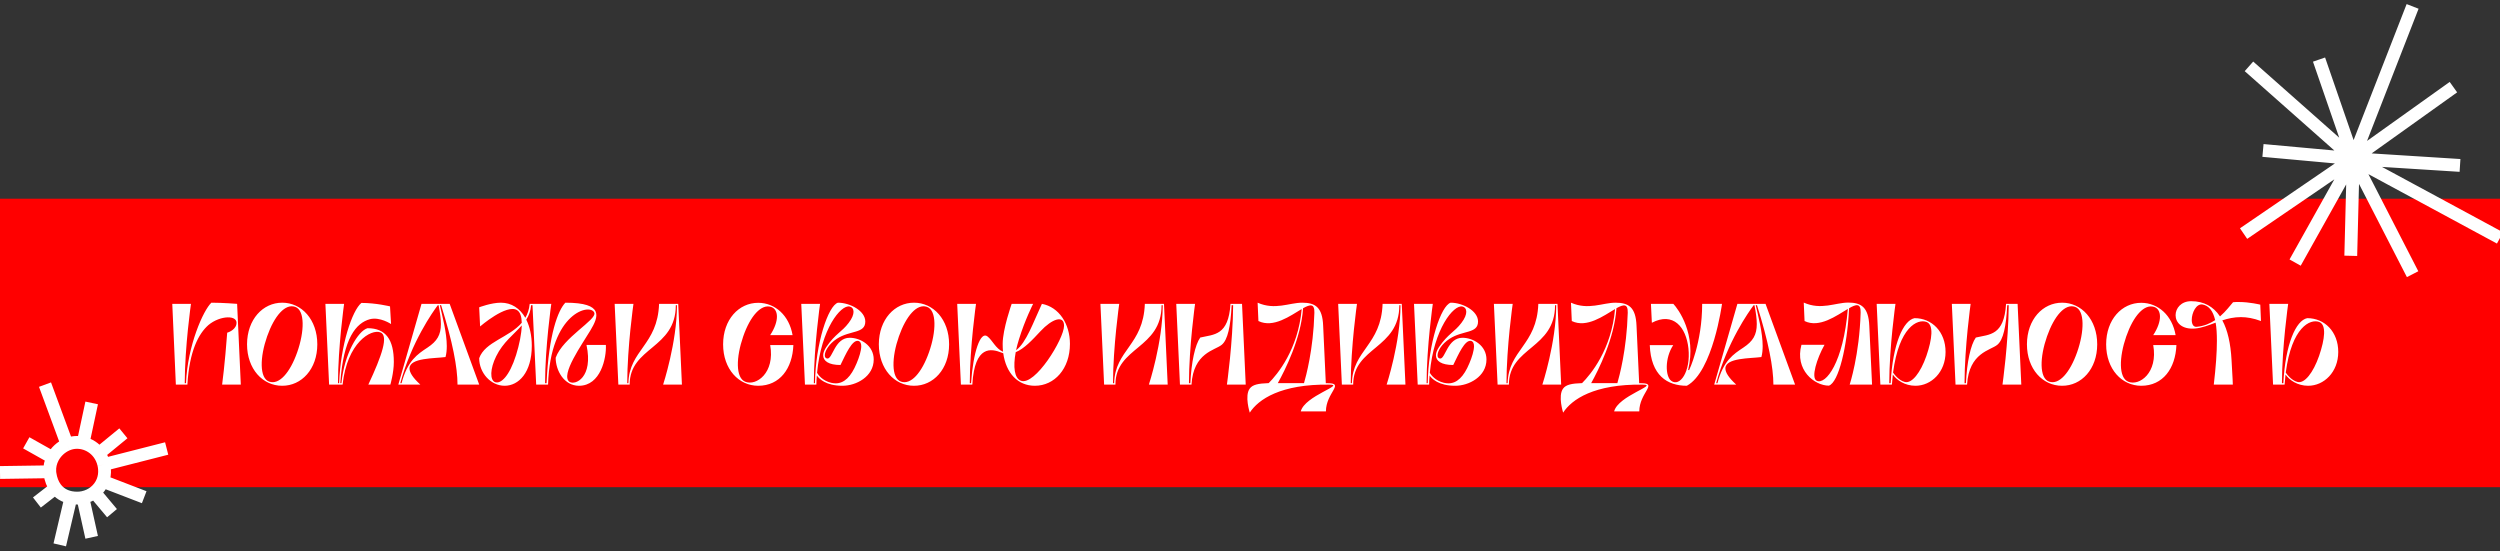 <svg width="390" height="86" viewBox="0 0 390 86" fill="none" xmlns="http://www.w3.org/2000/svg">
<rect x="0" y="0" width="390" height="86" fill="#333333" stroke="none"/>
<rect y="31" width="390" height="45" fill="#FF0000"/>
<path d="M26.875 47.4H29.791C29.791 47.4 28.837 54.006 28.819 59.784H29.017C29.25 53.88 31.735 48.372 32.977 47.22C34.758 47.22 36.99 47.4 36.99 47.4L37.566 60H34.651C34.651 60 35.083 56.814 35.443 51.9C35.443 51.9 36.63 51.576 36.864 50.64C37.261 49.074 34.344 49.164 32.508 50.712C30.997 52.044 29.538 54.726 29.233 60H27.433L26.875 47.4ZM44.028 47.22C47.052 47.22 49.5 49.848 49.5 53.718C49.5 57.588 47.034 60.198 44.01 60.18C40.986 60.18 38.538 57.57 38.538 53.7C38.556 49.83 41.004 47.22 44.028 47.22ZM46.368 54.942C47.502 51.72 47.592 48.408 46.044 47.868C44.496 47.328 42.804 49.254 41.67 52.476C40.536 55.698 40.446 58.992 41.994 59.532C43.542 60.072 45.234 58.164 46.368 54.942ZM50.763 47.4H53.679C53.679 47.4 52.743 54.006 52.725 59.784H52.905C53.121 53.826 54.939 48.426 56.379 47.256C58.665 47.256 60.843 47.796 60.843 47.796L61.005 50.55C61.005 50.55 59.277 49.398 57.711 49.794C55.569 50.37 53.553 52.728 53.085 59.784H53.265C53.697 55.194 55.875 51.612 57.333 51.198C60.195 51.198 61.437 52.998 61.437 56.472C61.437 58.146 60.897 60 60.897 60H57.459C59.583 55.464 60.663 52.332 59.331 51.846C57.891 51.306 54.147 53.43 53.445 60H51.339L50.763 47.4ZM62.138 60L65.756 47.4H70.148L74.756 60H71.372C71.372 57.336 70.616 53.34 68.816 47.616H68.618C69.014 49.344 69.698 51.9 69.698 53.988C69.698 54.6 69.644 55.194 69.5 55.698C67.826 55.932 63.884 55.788 63.884 57.48C63.884 58.074 64.352 58.884 65.576 60H62.138ZM62.444 59.784H62.642C63.56 56.256 65.144 55.248 66.692 54.222C68.186 53.232 68.78 52.242 68.78 50.55C68.78 49.758 68.654 48.786 68.42 47.616H68.294C67.538 48.624 64.208 53.304 62.444 59.784ZM85.498 60H83.644L83.068 47.616H82.852C82.78 48.498 82.51 49.218 82.096 49.866C82.654 50.964 82.96 52.368 82.96 53.952C82.96 58.11 80.908 60.18 78.73 60.18C76.534 60.18 74.752 58.146 74.752 55.878C75.67 53.304 79.414 52.674 81.394 50.352C81.376 49.416 81.16 48.696 80.674 48.39C79.036 47.346 74.896 50.928 74.896 50.928L74.752 47.94C74.752 47.94 76.624 47.22 78.136 47.22C79.792 47.22 81.106 48.102 81.952 49.578C82.312 48.966 82.546 48.264 82.636 47.4H86.002C86.002 47.4 85.048 54.006 85.03 59.784H85.264C85.588 52.188 87.064 48.372 88.198 47.22C94.3 47.22 93.364 49.434 92.104 51.54C90.844 53.664 87.352 58.524 88.846 59.568C89.71 60.144 92.59 58.92 91.492 53.808H94.516C94.624 55.842 93.706 60.18 90.322 60.18C87.982 60.18 86.686 57.786 86.686 55.806C87.82 52.656 93.112 49.884 92.716 48.804C92.158 47.256 85.84 48.66 85.498 60ZM80.512 55.374C81.016 53.754 81.358 52.08 81.394 50.766C80.188 52.152 78.478 53.376 77.398 55.59C76.444 57.516 76.39 59.316 77.254 59.622C78.118 59.91 79.45 58.74 80.512 55.374ZM95.886 47.4H98.82C98.82 47.4 97.866 54.006 97.848 59.784H98.028C98.154 54.564 102.582 53.88 102.816 47.4H105.804L106.38 60H103.446C103.446 60 105.606 53.412 105.606 47.616H105.426C105.426 54.456 98.226 54.096 98.226 60H96.462L95.886 47.4ZM120.149 53.826H123.767C123.623 57.48 121.661 60.18 118.277 60.18C115.253 60.18 112.805 57.588 112.805 53.718C112.805 49.848 115.253 47.238 118.277 47.238C120.923 47.238 123.119 49.218 123.641 52.278H120.149C121.607 50.046 121.445 48.282 120.311 47.886C118.763 47.364 117.053 49.272 115.937 52.494C114.821 55.716 114.731 58.938 116.261 59.55C117.971 60.252 120.923 58.182 120.149 53.826ZM132.556 52.692C134.212 52.692 136.3 53.88 136.3 56.076C136.3 58.758 133.564 60.18 131.422 60.18C128.794 60.18 127.75 59.046 127.426 58.578C127.39 59.028 127.354 59.514 127.354 60H125.572L124.996 47.4H127.93C127.93 47.4 126.976 54.006 126.958 59.784H127.138C127.21 53.592 129.208 47.67 130.72 47.22C132.61 47.22 134.986 48.498 134.986 50.154C134.986 52.08 132.628 51.486 130.54 52.854C129.298 53.664 128.668 54.78 128.668 55.428C128.668 55.734 128.812 55.932 129.1 55.932C129.892 55.932 130.234 52.692 132.556 52.692ZM129.64 59.712C129.892 59.766 130.126 59.802 130.36 59.802C131.692 59.802 132.754 58.794 133.636 56.67C134.032 55.734 134.356 54.708 134.356 54.006C134.356 53.556 134.212 53.25 133.87 53.178C132.934 53.016 131.98 55.158 131.116 56.94C129.262 56.94 128.416 56.31 128.416 55.428C128.416 55.032 128.596 54.6 128.902 54.132C130.324 52.044 131.314 51.81 132.394 50.37C132.934 49.668 133.15 49.074 133.15 48.642C133.15 48.192 132.916 47.904 132.538 47.814C131.17 47.526 128.092 51.306 127.462 58.164C127.678 58.524 128.326 59.388 129.64 59.712ZM142.588 47.22C145.612 47.22 148.06 49.848 148.06 53.718C148.06 57.588 145.594 60.198 142.57 60.18C139.546 60.18 137.098 57.57 137.098 53.7C137.116 49.83 139.564 47.22 142.588 47.22ZM144.928 54.942C146.062 51.72 146.152 48.408 144.604 47.868C143.056 47.328 141.364 49.254 140.23 52.476C139.096 55.698 139.006 58.992 140.554 59.532C142.102 60.072 143.794 58.164 144.928 54.942ZM149.324 47.4H152.258C152.258 47.4 151.304 54.006 151.286 59.784H151.484C151.808 54.924 152.942 51.612 154.04 52.476C154.832 53.088 155.318 54.384 156.47 54.87C156.434 54.492 156.416 54.078 156.416 53.646C156.416 51.342 157.82 47.4 157.82 47.4H161.168C161.168 47.4 159.908 49.866 158.972 52.89C158.774 53.502 158.63 54.078 158.504 54.636C160.088 53.502 161.204 50.244 162.536 47.4C165.218 47.904 166.91 50.532 166.91 53.646C166.91 57.534 164.498 60.18 161.438 60.18C158.774 60.18 156.938 58.2 156.506 55.104C156.398 55.068 156.308 55.05 156.2 54.996C154.724 54.42 152.042 53.718 151.682 60H149.9L149.324 47.4ZM159.242 59.388C161.438 60.27 165.992 52.872 165.992 50.82C165.992 49.074 164.102 49.74 162.302 51.684C161.042 53.034 159.782 54.402 158.45 54.942C158.018 57.264 158.252 58.992 159.242 59.388ZM171.665 47.4H174.599C174.599 47.4 173.645 54.006 173.627 59.784H173.807C173.933 54.564 178.361 53.88 178.595 47.4H181.583L182.159 60H179.225C179.225 60 181.385 53.412 181.385 47.616H181.205C181.205 54.456 174.005 54.096 174.005 60H172.241L171.665 47.4ZM186.43 47.4C186.43 47.4 185.494 54.006 185.476 59.784H185.692C185.854 56.472 186.43 53.79 187.24 52.656C189.382 52.152 191.65 52.386 191.956 47.4H193.756L194.332 60H191.398C191.398 60 192.334 53.394 192.37 47.616H192.136C191.974 50.91 191.524 53.034 190.588 53.79C189.526 54.672 186.178 54.996 185.872 60H184.072L183.496 47.4H186.43ZM207.186 59.784C209.796 59.784 206.844 61.296 206.844 64.176H202.92C203.55 61.728 209.94 60 207.402 60C199.806 59.892 196.296 62.304 194.964 64.374C194.964 64.374 194.118 61.728 194.964 60.612C195.414 60 196.296 59.82 197.916 59.766C199.266 58.416 202.506 54.528 203.064 48.21C201.3 49.254 198.654 51.216 196.314 50.082L196.188 47.22C198.906 48.426 201.12 47.22 203.136 47.22C205.152 47.22 206.304 47.904 206.412 50.82C206.52 53.466 206.79 58.83 206.826 59.784H207.186ZM205.044 48.786C205.08 47.328 204.378 47.472 203.28 48.084C202.974 52.782 200.454 57.768 199.338 59.766H203.424C203.712 58.776 204.882 54.564 205.044 48.786ZM208.755 47.4H211.689C211.689 47.4 210.735 54.006 210.717 59.784H210.897C211.023 54.564 215.451 53.88 215.685 47.4H218.673L219.249 60H216.315C216.315 60 218.475 53.412 218.475 47.616H218.295C218.295 54.456 211.095 54.096 211.095 60H209.331L208.755 47.4ZM228.145 52.692C229.801 52.692 231.889 53.88 231.889 56.076C231.889 58.758 229.153 60.18 227.011 60.18C224.383 60.18 223.339 59.046 223.015 58.578C222.979 59.028 222.943 59.514 222.943 60H221.161L220.585 47.4H223.519C223.519 47.4 222.565 54.006 222.547 59.784H222.727C222.799 53.592 224.797 47.67 226.309 47.22C228.199 47.22 230.575 48.498 230.575 50.154C230.575 52.08 228.217 51.486 226.129 52.854C224.887 53.664 224.257 54.78 224.257 55.428C224.257 55.734 224.401 55.932 224.689 55.932C225.481 55.932 225.823 52.692 228.145 52.692ZM225.229 59.712C225.481 59.766 225.715 59.802 225.949 59.802C227.281 59.802 228.343 58.794 229.225 56.67C229.621 55.734 229.945 54.708 229.945 54.006C229.945 53.556 229.801 53.25 229.459 53.178C228.523 53.016 227.569 55.158 226.705 56.94C224.851 56.94 224.005 56.31 224.005 55.428C224.005 55.032 224.185 54.6 224.491 54.132C225.913 52.044 226.903 51.81 227.983 50.37C228.523 49.668 228.739 49.074 228.739 48.642C228.739 48.192 228.505 47.904 228.127 47.814C226.759 47.526 223.681 51.306 223.051 58.164C223.267 58.524 223.915 59.388 225.229 59.712ZM233.048 47.4H235.982C235.982 47.4 235.028 54.006 235.01 59.784H235.19C235.316 54.564 239.744 53.88 239.978 47.4H242.966L243.542 60H240.608C240.608 60 242.768 53.412 242.768 47.616H242.588C242.588 54.456 235.388 54.096 235.388 60H233.624L233.048 47.4ZM256.071 59.784C258.681 59.784 255.729 61.296 255.729 64.176H251.805C252.435 61.728 258.825 60 256.287 60C248.691 59.892 245.181 62.304 243.849 64.374C243.849 64.374 243.003 61.728 243.849 60.612C244.299 60 245.181 59.82 246.801 59.766C248.151 58.416 251.391 54.528 251.949 48.21C250.185 49.254 247.539 51.216 245.199 50.082L245.073 47.22C247.791 48.426 250.005 47.22 252.021 47.22C254.037 47.22 255.189 47.904 255.297 50.82C255.405 53.466 255.675 58.83 255.711 59.784H256.071ZM253.929 48.786C253.965 47.328 253.263 47.472 252.165 48.084C251.859 52.782 249.339 57.768 248.223 59.766H252.309C252.597 58.776 253.767 54.564 253.929 48.786ZM257.366 53.844H261.02C259.688 55.878 259.778 58.722 260.714 59.406C262.046 60.414 263.774 58.002 263.396 54.348C263.036 51.018 261.02 48.606 257.69 50.352L257.546 47.4H261.038C261.776 48.174 264.728 52.116 263.342 57.732H263.504C263.504 57.732 265.538 53.538 265.538 47.4H268.634C268.634 47.4 267.212 58.002 263.144 60.18C260.084 60.18 257.546 58.56 257.366 53.844ZM267.415 60L271.033 47.4H275.425L280.033 60H276.649C276.649 57.336 275.893 53.34 274.093 47.616H273.895C274.291 49.344 274.975 51.9 274.975 53.988C274.975 54.6 274.921 55.194 274.777 55.698C273.103 55.932 269.161 55.788 269.161 57.48C269.161 58.074 269.629 58.884 270.853 60H267.415ZM267.721 59.784H267.919C268.837 56.256 270.421 55.248 271.969 54.222C273.463 53.232 274.057 52.242 274.057 50.55C274.057 49.758 273.931 48.786 273.697 47.616H273.571C272.815 48.624 269.485 53.304 267.721 59.784ZM290.259 48.75C290.295 47.274 289.575 47.436 288.459 48.084C288.171 54.132 286.821 59.64 285.309 60.162C283.041 60.162 279.963 57.696 281.025 53.79H284.625C283.437 55.914 282.465 58.956 283.419 59.406C284.823 60.054 287.559 56.562 288.261 48.192C286.497 49.236 283.833 51.216 281.511 50.082L281.385 47.202C284.103 48.426 286.317 47.202 288.333 47.202C290.349 47.202 291.483 47.922 291.609 50.82C291.735 53.718 292.041 60 292.041 60H288.549C288.549 60 290.079 55.374 290.259 48.75ZM292.761 47.4H295.695C295.695 47.4 294.741 54.006 294.723 59.784H294.939C295.263 53.664 296.901 49.992 298.665 49.632C301.383 49.632 303.507 51.756 303.507 54.906C303.507 58.056 301.275 60.18 298.809 60.18C297.135 60.18 295.875 59.28 295.281 58.434C295.227 58.938 295.173 59.46 295.137 60H293.337L292.761 47.4ZM297.153 59.586C298.251 59.874 299.601 58.146 300.519 55.518C301.419 52.89 301.689 50.658 300.537 50.226C299.133 49.704 296.253 51.018 295.317 58.128C296.091 59.226 296.847 59.514 297.153 59.586ZM307.42 47.4C307.42 47.4 306.484 54.006 306.466 59.784H306.682C306.844 56.472 307.42 53.79 308.23 52.656C310.372 52.152 312.64 52.386 312.946 47.4H314.746L315.322 60H312.388C312.388 60 313.324 53.394 313.36 47.616H313.126C312.964 50.91 312.514 53.034 311.578 53.79C310.516 54.672 307.168 54.996 306.862 60H305.062L304.486 47.4H307.42ZM321.692 47.22C324.716 47.22 327.164 49.848 327.164 53.718C327.164 57.588 324.698 60.198 321.674 60.18C318.65 60.18 316.202 57.57 316.202 53.7C316.22 49.83 318.668 47.22 321.692 47.22ZM324.032 54.942C325.166 51.72 325.256 48.408 323.708 47.868C322.16 47.328 320.468 49.254 319.334 52.476C318.2 55.698 318.11 58.992 319.658 59.532C321.206 60.072 322.898 58.164 324.032 54.942ZM335.903 53.826H339.521C339.377 57.48 337.415 60.18 334.031 60.18C331.007 60.18 328.559 57.588 328.559 53.718C328.559 49.848 331.007 47.238 334.031 47.238C336.677 47.238 338.873 49.218 339.395 52.278H335.903C337.361 50.046 337.199 48.282 336.065 47.886C334.517 47.364 332.807 49.272 331.691 52.494C330.575 55.716 330.485 58.938 332.015 59.55C333.725 60.252 336.677 58.182 335.903 53.826ZM348.32 60H345.35C345.674 57.246 345.836 54.978 345.836 53.178C345.836 52.062 345.782 51.108 345.638 50.334C344.522 50.748 343.478 51.162 342.416 51.252C340.328 51.414 339.392 50.298 339.392 49.164C339.392 48.084 340.256 46.986 341.822 46.986C343.784 46.986 345.278 47.796 346.322 49.362C347.258 48.552 347.906 47.652 348.356 47.148C348.644 47.112 348.95 47.112 349.238 47.112C350.966 47.112 352.604 47.526 352.604 47.526L352.712 50.082C351.56 49.65 350.516 49.47 349.58 49.47C348.518 49.47 347.564 49.686 346.682 49.974C347.51 51.486 347.978 53.574 348.122 56.184C348.302 59.1 348.32 60 348.32 60ZM342.686 50.982C343.838 50.874 344.774 50.46 345.566 49.938C345.224 48.498 344.612 47.724 343.64 47.508C342.614 47.292 341.912 48.804 341.912 49.902C341.912 50.532 342.146 51.036 342.686 50.982ZM354.021 47.4H356.955C356.955 47.4 356.001 54.006 355.983 59.784H356.199C356.523 53.664 358.161 49.992 359.925 49.632C362.643 49.632 364.767 51.756 364.767 54.906C364.767 58.056 362.535 60.18 360.069 60.18C358.395 60.18 357.135 59.28 356.541 58.434C356.487 58.938 356.433 59.46 356.397 60H354.597L354.021 47.4ZM358.413 59.586C359.511 59.874 360.861 58.146 361.779 55.518C362.679 52.89 362.949 50.658 361.797 50.226C360.393 49.704 357.513 51.018 356.577 58.128C357.351 59.226 358.107 59.514 358.413 59.586Z" fill="white"/>
<path d="M361.768 9.294L367.106 24.751M367.106 24.751L366.72 39.907M367.106 24.751L350 36.438M367.106 24.751L383.762 25.807M367.106 24.751L376.367 1M367.106 24.751L390 37.117M367.106 24.751L358.039 40.962M367.106 24.751L350.836 10.35M367.106 24.751L382.733 13.592M367.106 24.751L353.023 23.47M367.106 24.751L376.367 42.772" stroke="white" stroke-width="2"/>
<path d="M4.099 69.079L8.235 71.406M17.473 80.054L14.745 76.794M9.322 85L11.057 77.617M19.248 67.598L15.418 70.742M7.021 60L10.467 69.334M26 69.965L16.198 72.467M14.299 83.823L12.922 77.616M0 73.71L7.765 73.596M14.3 62.856L12.96 69.122M5.758 78.389L8.66 76.138M22.496 77.564L16.024 75.075M15.418 70.742C15.78 71.23 16.053 71.81 16.198 72.467M15.418 70.742C14.801 69.912 13.922 69.347 12.96 69.122M16.198 72.467C16.246 72.679 16.28 72.9 16.299 73.129C16.359 73.84 16.255 74.495 16.024 75.075M16.024 75.075C15.496 76.405 14.306 77.335 12.922 77.616M12.922 77.616C12.653 77.671 12.377 77.701 12.098 77.705C11.732 77.71 11.384 77.68 11.057 77.617M11.057 77.617C10.051 77.424 9.233 76.918 8.66 76.138M8.66 76.138C8.221 75.542 7.925 74.785 7.796 73.887C7.782 73.789 7.772 73.693 7.765 73.596M7.765 73.596C7.711 72.814 7.891 72.064 8.235 71.406M8.235 71.406C8.72 70.478 9.53 69.733 10.467 69.334M10.467 69.334C10.848 69.171 11.25 69.067 11.66 69.03C12.1 68.991 12.538 69.024 12.96 69.122" stroke="white" stroke-width="2"/>
</svg>
